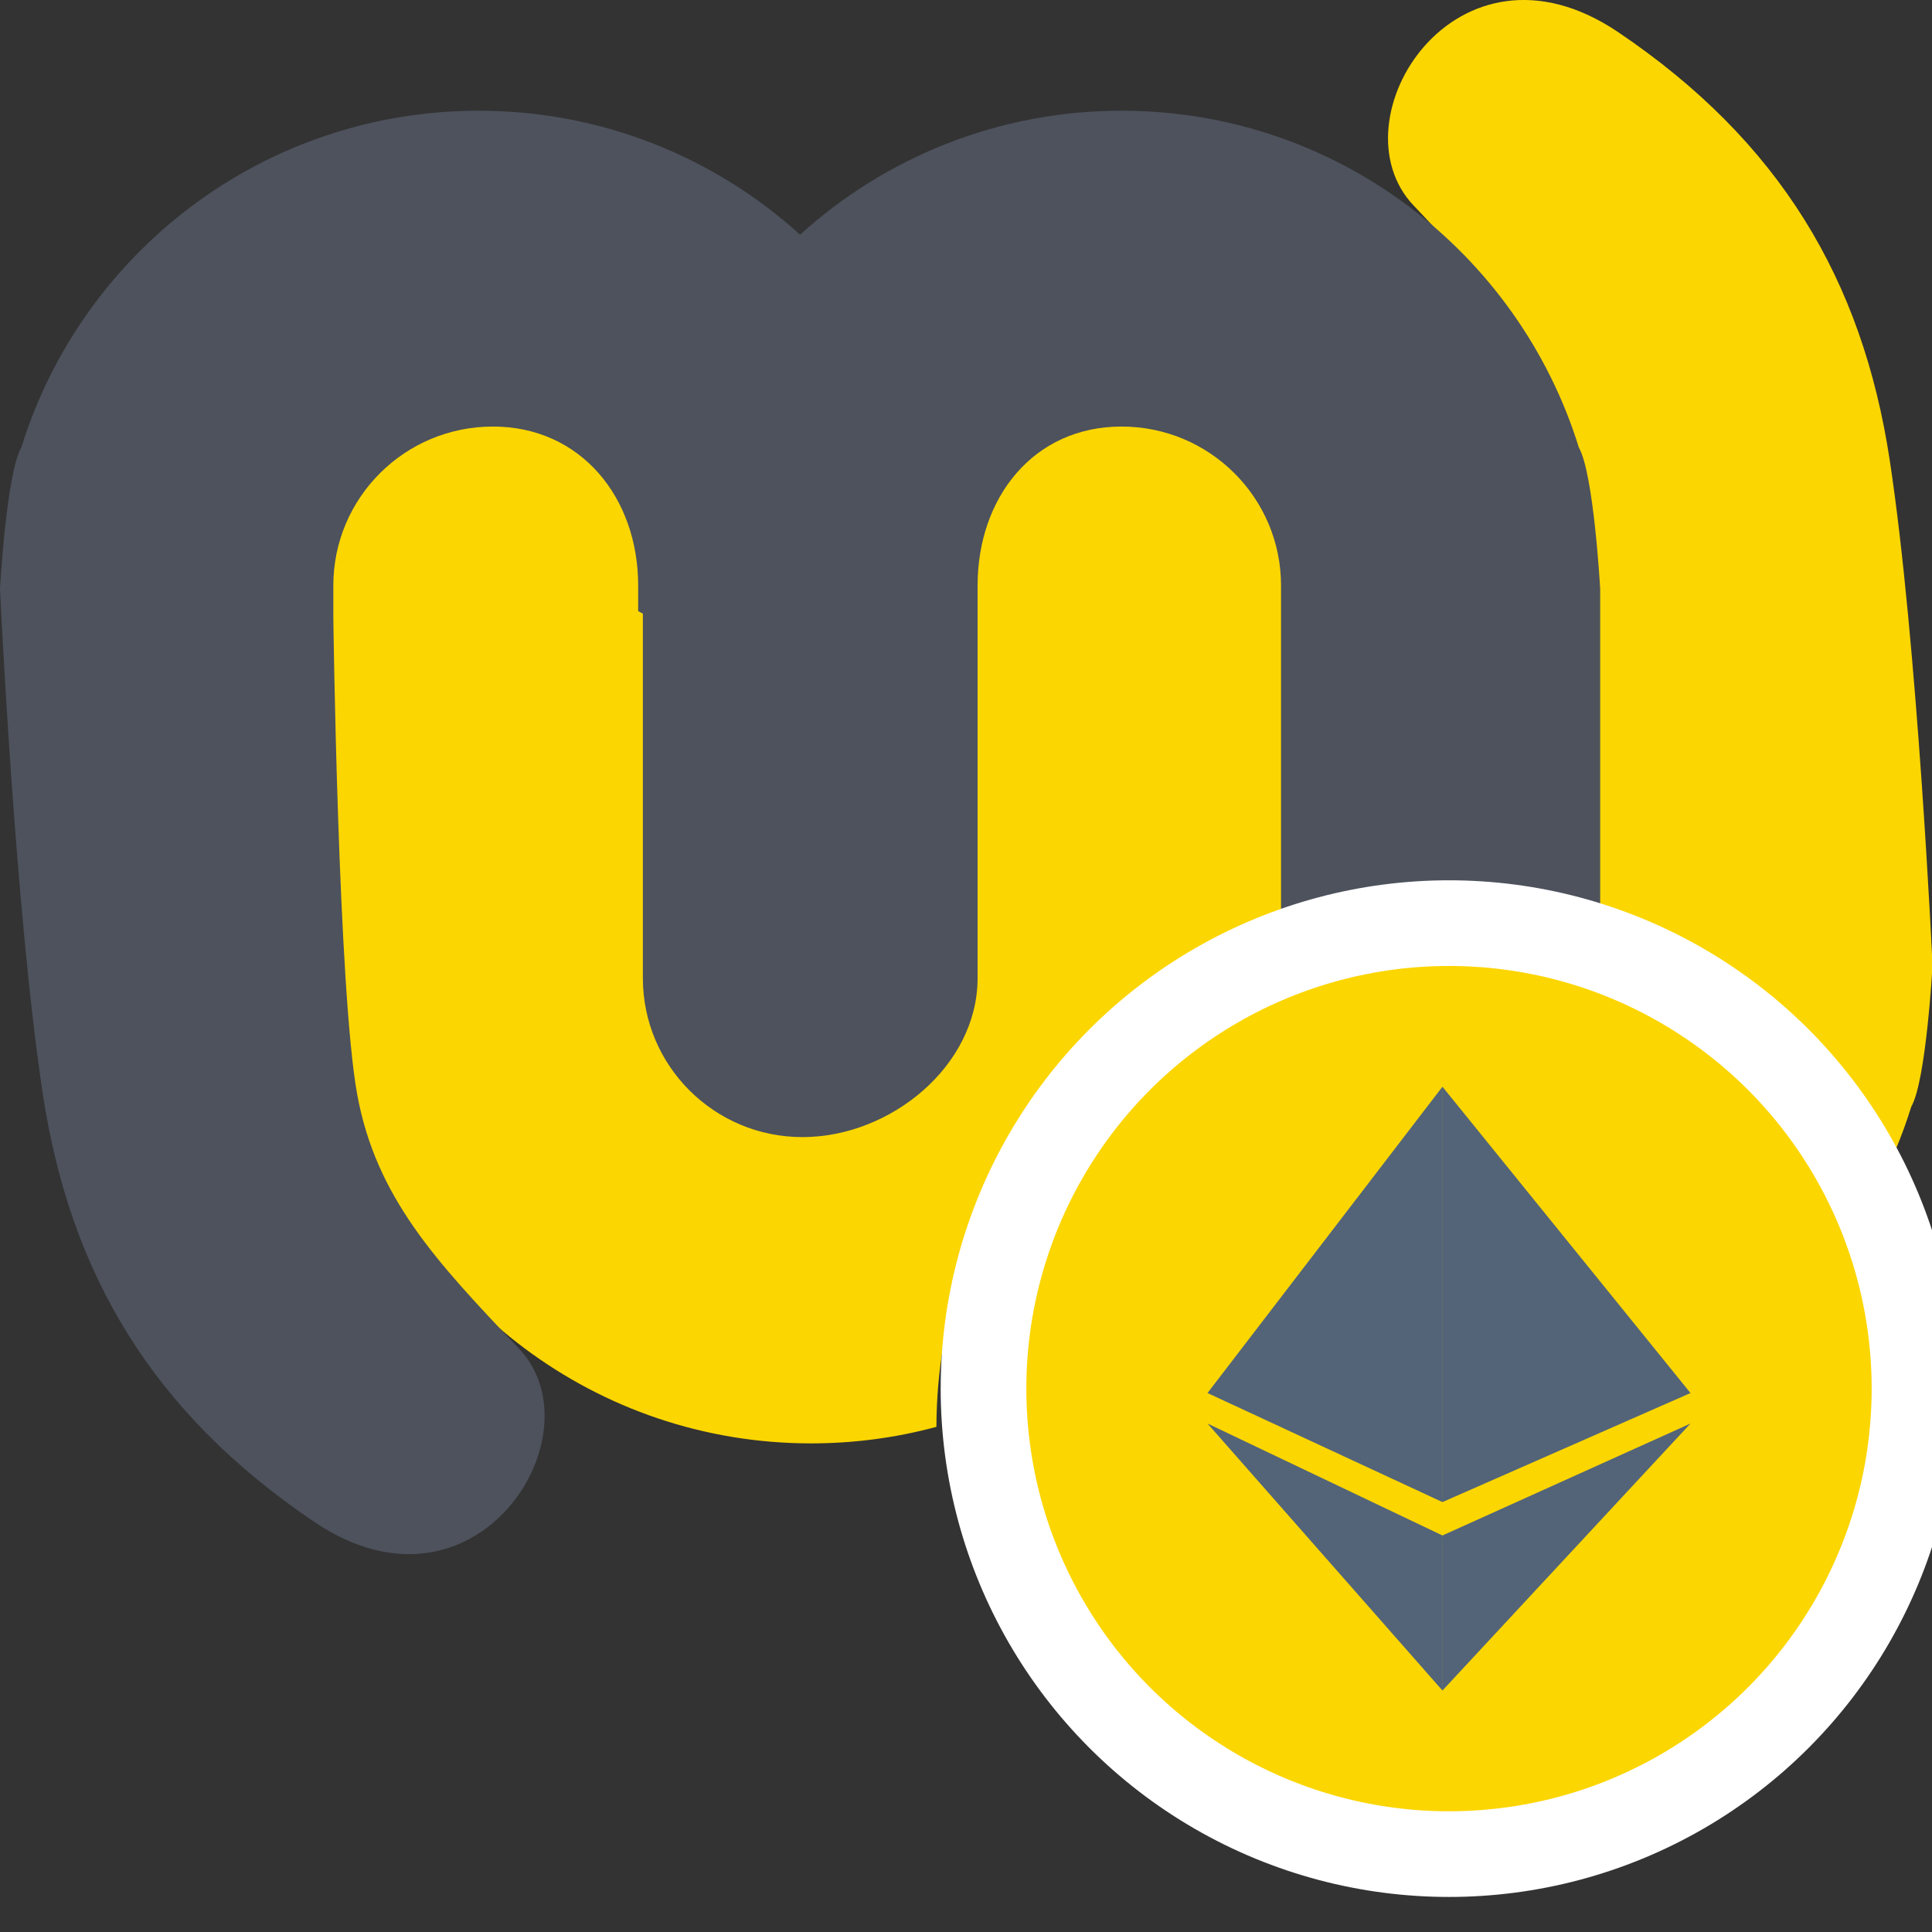 <svg width="32" height="32" viewBox="0 0 32 32" fill="none" xmlns="http://www.w3.org/2000/svg">
<rect x="0" y="0" width="32" height="32" fill="#333333" stroke="none"/>
<g clip-path="url(#clip0)">
<path fill-rule="evenodd" clip-rule="evenodd" d="M10.791 9.54C10.791 8.086 9.608 6.907 8.149 6.907C6.69 6.907 5.506 8.086 5.505 9.54V11.025V15.986C5.505 15.986 5.611 17.901 5.858 18.329C6.858 21.56 9.871 23.907 13.433 23.907C14.152 23.907 14.848 23.812 15.51 23.633C15.521 19.889 18.02 16.731 21.44 15.723V15.619C21.427 15.613 21.415 15.606 21.403 15.6C21.389 15.592 21.375 15.585 21.361 15.578V11.025V9.54C21.361 8.086 20.178 6.907 18.719 6.907C17.259 6.907 16.076 8.086 16.076 9.54V15.503V16.044C16.076 17.498 14.893 18.677 13.434 18.677C11.975 18.677 10.791 17.498 10.791 16.044V15.622V9.54ZM26.488 15.84C28.457 16.522 30.089 17.927 31.066 19.737C31.306 19.292 31.505 18.82 31.657 18.329C31.904 17.901 32.009 15.986 32.009 15.986C32.009 15.986 31.761 10.645 31.299 7.616C30.846 4.642 29.485 2.344 26.803 0.533C24.122 -1.277 22.071 1.985 23.412 3.402L23.458 3.45C24.776 4.843 25.782 5.905 26.093 7.616C26.409 9.348 26.488 15.505 26.488 15.505V15.84Z" fill="#FCD600"/>
<path fill-rule="evenodd" clip-rule="evenodd" d="M26.504 15.846C25.651 15.549 24.735 15.387 23.781 15.387C22.887 15.387 22.025 15.529 21.218 15.792V10.12V9.698C21.218 8.244 20.035 7.065 18.576 7.065C17.116 7.065 16.192 8.244 16.192 9.698V10.239V16.201C16.192 17.655 14.75 18.834 13.291 18.834C11.831 18.834 10.648 17.655 10.648 16.201V14.717V10.164C10.635 10.156 10.621 10.149 10.607 10.142C10.594 10.136 10.582 10.129 10.57 10.122V9.698C10.57 8.244 9.623 7.065 8.164 7.065C6.704 7.065 5.521 8.244 5.521 9.698V10.237C5.521 10.237 5.6 16.394 5.916 18.125C6.228 19.837 7.233 20.899 8.552 22.291L8.598 22.34C9.939 23.757 7.888 27.018 5.206 25.208C2.524 23.398 1.163 21.1 0.71 18.125C0.249 15.097 0 9.755 0 9.755C0 9.755 0.105 7.841 0.353 7.413C1.352 4.182 4.365 1.834 7.928 1.834C9.977 1.834 11.845 2.612 13.252 3.887C14.659 2.612 16.527 1.834 18.576 1.834C22.138 1.834 25.151 4.182 26.151 7.413C26.398 7.841 26.504 9.755 26.504 9.755V14.717V15.846Z" fill="#4D525D"/>
<path d="M30.634 23.658C30.634 27.443 27.566 30.511 23.781 30.511C19.997 30.511 16.929 27.443 16.929 23.658C16.929 19.874 19.997 16.806 23.781 16.806C27.566 16.806 30.634 19.874 30.634 23.658Z" fill="#526478"/>
<circle cx="24" cy="23" r="7.71" fill="#FCD600" stroke="white" stroke-width="1.419"/>
<path fill-rule="evenodd" clip-rule="evenodd" d="M20 23.073L23.891 24.879V18L20 23.073ZM23.892 18V24.879L28 23.073L23.892 18ZM20 23.578L23.891 28V25.432L20 23.578ZM23.892 25.432V28L28 23.578L23.892 25.432Z" fill="#536478"/>
</g>
<defs>
<clipPath id="clip0">
<rect width="32" height="32" fill="white"/>
</clipPath>
</defs>
</svg>
